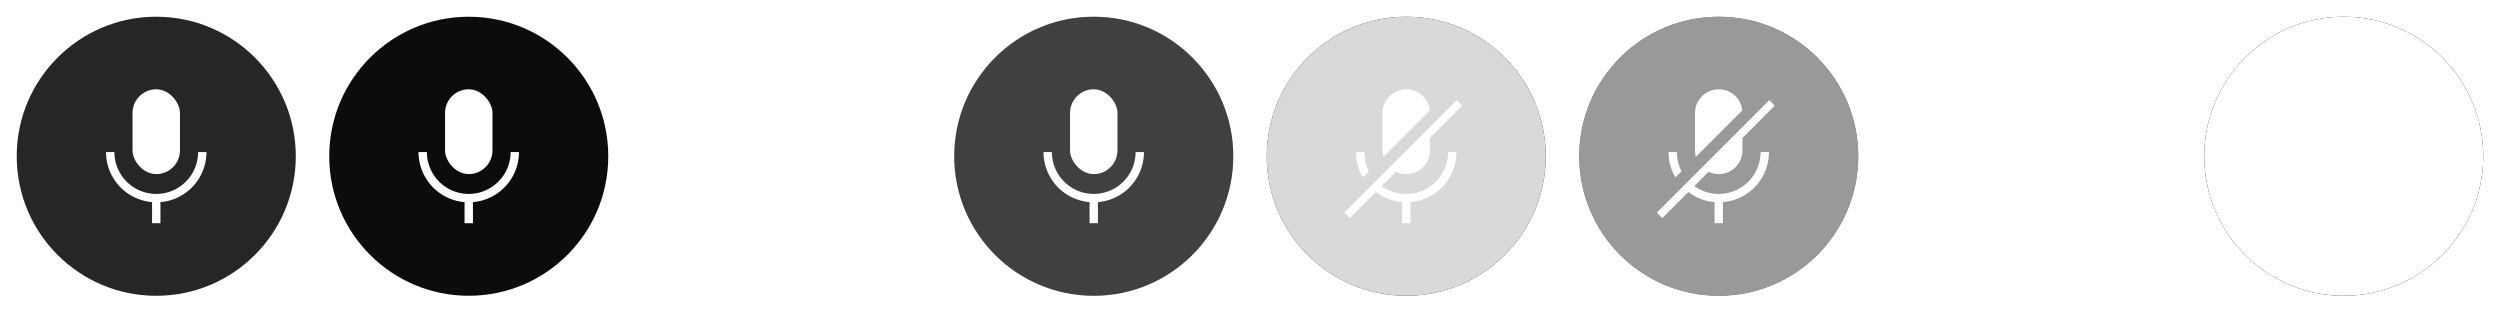 <svg xmlns="http://www.w3.org/2000/svg" xmlns:xlink="http://www.w3.org/1999/xlink" width="448" height="56"><defs><filter id="a" width="118%" height="118%" x="-9%" y="-9%" filterUnits="objectBoundingBox"><feOffset in="SourceAlpha" result="shadowOffsetOuter1"/><feGaussianBlur in="shadowOffsetOuter1" result="shadowBlurOuter1" stdDeviation="1.5"/><feComposite in="shadowBlurOuter1" in2="SourceAlpha" operator="out" result="shadowBlurOuter1"/><feColorMatrix in="shadowBlurOuter1" values="0 0 0 0 0 0 0 0 0 0 0 0 0 0 0 0 0 0 0.2 0"/></filter><filter id="c" width="143.3%" height="143.3%" x="-21.7%" y="-21.7%" filterUnits="objectBoundingBox"><feOffset in="SourceAlpha" result="shadowOffsetOuter1"/><feGaussianBlur in="shadowOffsetOuter1" result="shadowBlurOuter1" stdDeviation="1.5"/><feColorMatrix in="shadowBlurOuter1" result="shadowMatrixOuter1" values="0 0 0 0 0 0 0 0 0 0 0 0 0 0 0 0 0 0 0.2 0"/><feMerge><feMergeNode in="shadowMatrixOuter1"/><feMergeNode in="SourceGraphic"/></feMerge></filter><filter id="d" width="118%" height="118%" x="-9%" y="-9%" filterUnits="objectBoundingBox"><feOffset in="SourceAlpha" result="shadowOffsetOuter1"/><feGaussianBlur in="shadowOffsetOuter1" result="shadowBlurOuter1" stdDeviation="1.5"/><feComposite in="shadowBlurOuter1" in2="SourceAlpha" operator="out" result="shadowBlurOuter1"/><feColorMatrix in="shadowBlurOuter1" values="0 0 0 0 0 0 0 0 0 0 0 0 0 0 0 0 0 0 0.2 0"/></filter><filter id="f" width="143.3%" height="143.3%" x="-21.7%" y="-21.7%" filterUnits="objectBoundingBox"><feOffset in="SourceAlpha" result="shadowOffsetOuter1"/><feGaussianBlur in="shadowOffsetOuter1" result="shadowBlurOuter1" stdDeviation="1.5"/><feColorMatrix in="shadowBlurOuter1" result="shadowMatrixOuter1" values="0 0 0 0 0 0 0 0 0 0 0 0 0 0 0 0 0 0 0.2 0"/><feMerge><feMergeNode in="shadowMatrixOuter1"/><feMergeNode in="SourceGraphic"/></feMerge></filter><filter id="g" width="118%" height="118%" x="-9%" y="-9%" filterUnits="objectBoundingBox"><feOffset in="SourceAlpha" result="shadowOffsetOuter1"/><feGaussianBlur in="shadowOffsetOuter1" result="shadowBlurOuter1" stdDeviation="1.5"/><feComposite in="shadowBlurOuter1" in2="SourceAlpha" operator="out" result="shadowBlurOuter1"/><feColorMatrix in="shadowBlurOuter1" values="0 0 0 0 0 0 0 0 0 0 0 0 0 0 0 0 0 0 0.2 0"/></filter><filter id="i" width="143.3%" height="143.3%" x="-21.7%" y="-21.7%" filterUnits="objectBoundingBox"><feOffset in="SourceAlpha" result="shadowOffsetOuter1"/><feGaussianBlur in="shadowOffsetOuter1" result="shadowBlurOuter1" stdDeviation="1.5"/><feColorMatrix in="shadowBlurOuter1" result="shadowMatrixOuter1" values="0 0 0 0 0 0 0 0 0 0 0 0 0 0 0 0 0 0 0.2 0"/><feMerge><feMergeNode in="shadowMatrixOuter1"/><feMergeNode in="SourceGraphic"/></feMerge></filter><filter id="j" width="118%" height="118%" x="-9%" y="-9%" filterUnits="objectBoundingBox"><feOffset in="SourceAlpha" result="shadowOffsetOuter1"/><feGaussianBlur in="shadowOffsetOuter1" result="shadowBlurOuter1" stdDeviation="1.5"/><feComposite in="shadowBlurOuter1" in2="SourceAlpha" operator="out" result="shadowBlurOuter1"/><feColorMatrix in="shadowBlurOuter1" values="0 0 0 0 0 0 0 0 0 0 0 0 0 0 0 0 0 0 0.2 0"/></filter><filter id="l"><feColorMatrix in="SourceGraphic" values="0 0 0 0 0.149 0 0 0 0 0.149 0 0 0 0 0.149 0 0 0 1 0"/></filter><filter id="m" width="118%" height="118%" x="-9%" y="-9%" filterUnits="objectBoundingBox"><feOffset in="SourceAlpha" result="shadowOffsetOuter1"/><feGaussianBlur in="shadowOffsetOuter1" result="shadowBlurOuter1" stdDeviation="1.5"/><feComposite in="shadowBlurOuter1" in2="SourceAlpha" operator="out" result="shadowBlurOuter1"/><feColorMatrix in="shadowBlurOuter1" values="0 0 0 0 0 0 0 0 0 0 0 0 0 0 0 0 0 0 0.2 0"/></filter><filter id="o"><feColorMatrix in="SourceGraphic" values="0 0 0 0 0 0 0 0 0 0 0 0 0 0 0 0 0 0 1 0"/></filter><filter id="p" width="118%" height="118%" x="-9%" y="-9%" filterUnits="objectBoundingBox"><feOffset in="SourceAlpha" result="shadowOffsetOuter1"/><feGaussianBlur in="shadowOffsetOuter1" result="shadowBlurOuter1" stdDeviation="1.5"/><feColorMatrix in="shadowBlurOuter1" values="0 0 0 0 0 0 0 0 0 0 0 0 0 0 0 0 0 0 0.2 0"/></filter><filter id="r"><feColorMatrix in="SourceGraphic" values="0 0 0 0 0 0 0 0 0 0 0 0 0 0 0 0 0 0 1 0"/></filter><circle id="b" cx="25" cy="25" r="25"/><circle id="e" cx="25" cy="25" r="25"/><circle id="h" cx="25" cy="25" r="25"/><circle id="k" cx="25" cy="25" r="25"/><circle id="n" cx="25" cy="25" r="25"/><circle id="q" cx="25" cy="25" r="25"/></defs><g fill="none" fill-rule="evenodd"><g transform="translate(3 3)"><use xlink:href="#b" fill="#000" filter="url(#a)"/><use xlink:href="#b" fill="#FFF" fill-opacity=".15"/></g><g filter="url(#c)" transform="translate(13 13)"><path stroke="#FFF" stroke-width="1.5" d="M6.75 14.25a8.25 8.25 0 1 0 16.5 0M15 22.5V27"/><rect width="8.5" height="15.2" x="10.75" y="3" fill="#FFF" rx="4.25"/></g><g transform="translate(59 3)"><use xlink:href="#e" fill="#000" filter="url(#d)"/><use xlink:href="#e" fill="#FFF" fill-opacity=".05"/></g><g filter="url(#f)" transform="translate(69 13)"><path stroke="#FFF" stroke-width="1.5" d="M6.75 14.25a8.25 8.25 0 1 0 16.5 0M15 22.5V27"/><rect width="8.5" height="15.2" x="10.75" y="3" fill="#FFF" rx="4.25"/></g><g transform="translate(171 3)"><use xlink:href="#h" fill="#000" filter="url(#g)"/><use xlink:href="#h" fill="#FFF" fill-opacity=".25"/></g><g filter="url(#i)" transform="translate(181 13)"><path stroke="#FFF" stroke-width="1.5" d="M6.75 14.25a8.25 8.25 0 1 0 16.5 0M15 22.5V27"/><rect width="8.5" height="15.2" x="10.75" y="3" fill="#FFF" rx="4.25"/></g><g transform="translate(227 3)"><use xlink:href="#k" fill="#000" filter="url(#j)"/><use xlink:href="#k" fill="#FFF" fill-opacity=".85"/></g><g filter="url(#l)" transform="translate(237 13)"><path fill="#FFF" fill-rule="nonzero" d="m24.067 4.94.964.987-5.782 5.781.001 2.242a4.25 4.25 0 0 1-6.079 3.837l-2.552 2.551a7.5 7.5 0 0 0 11.877-5.846l.004-.242H24a9 9 0 0 1-8.25 8.97V27h-1.5v-3.78a8.954 8.954 0 0 1-4.703-1.81l-4.669 4.67-.964-.988L24.067 4.939ZM7.5 14.25c0 1.236.299 2.401.828 3.429l-1.105 1.104a8.952 8.952 0 0 1-1.22-4.268L6 14.25h1.5ZM15 3a4.25 4.25 0 0 1 4.225 3.782l-8.318 8.316a4.254 4.254 0 0 1-.157-1.148v-6.7A4.25 4.25 0 0 1 15 3Z"/></g><g transform="translate(283 3)"><use xlink:href="#n" fill="#000" filter="url(#m)"/><use xlink:href="#n" fill="#FFF" fill-opacity=".6"/></g><g filter="url(#o)" transform="translate(293 13)"><path fill="#FFF" fill-rule="nonzero" d="m24.067 4.94.964.987-5.782 5.781.001 2.242a4.25 4.25 0 0 1-6.079 3.837l-2.552 2.551a7.5 7.5 0 0 0 11.877-5.846l.004-.242H24a9 9 0 0 1-8.25 8.97V27h-1.5v-3.78a8.954 8.954 0 0 1-4.703-1.81l-4.669 4.67-.964-.988L24.067 4.939ZM7.5 14.25c0 1.236.299 2.401.828 3.429l-1.105 1.104a8.952 8.952 0 0 1-1.22-4.268L6 14.25h1.5ZM15 3a4.25 4.25 0 0 1 4.225 3.782l-8.318 8.316a4.254 4.254 0 0 1-.157-1.148v-6.7A4.25 4.25 0 0 1 15 3Z"/></g><g transform="translate(395 3)"><use xlink:href="#q" fill="#000" filter="url(#p)"/><use xlink:href="#q" fill="#FFF"/></g><g filter="url(#r)" transform="translate(405 13)"><path fill="#FFF" fill-rule="nonzero" d="m24.067 4.94.964.987-5.782 5.781.001 2.242a4.25 4.25 0 0 1-6.079 3.837l-2.552 2.551a7.5 7.5 0 0 0 11.877-5.846l.004-.242H24a9 9 0 0 1-8.25 8.97V27h-1.5v-3.78a8.954 8.954 0 0 1-4.703-1.81l-4.669 4.67-.964-.988L24.067 4.939ZM7.5 14.25c0 1.236.299 2.401.828 3.429l-1.105 1.104a8.952 8.952 0 0 1-1.22-4.268L6 14.25h1.5ZM15 3a4.25 4.25 0 0 1 4.225 3.782l-8.318 8.316a4.254 4.254 0 0 1-.157-1.148v-6.7A4.25 4.25 0 0 1 15 3Z"/></g></g></svg>